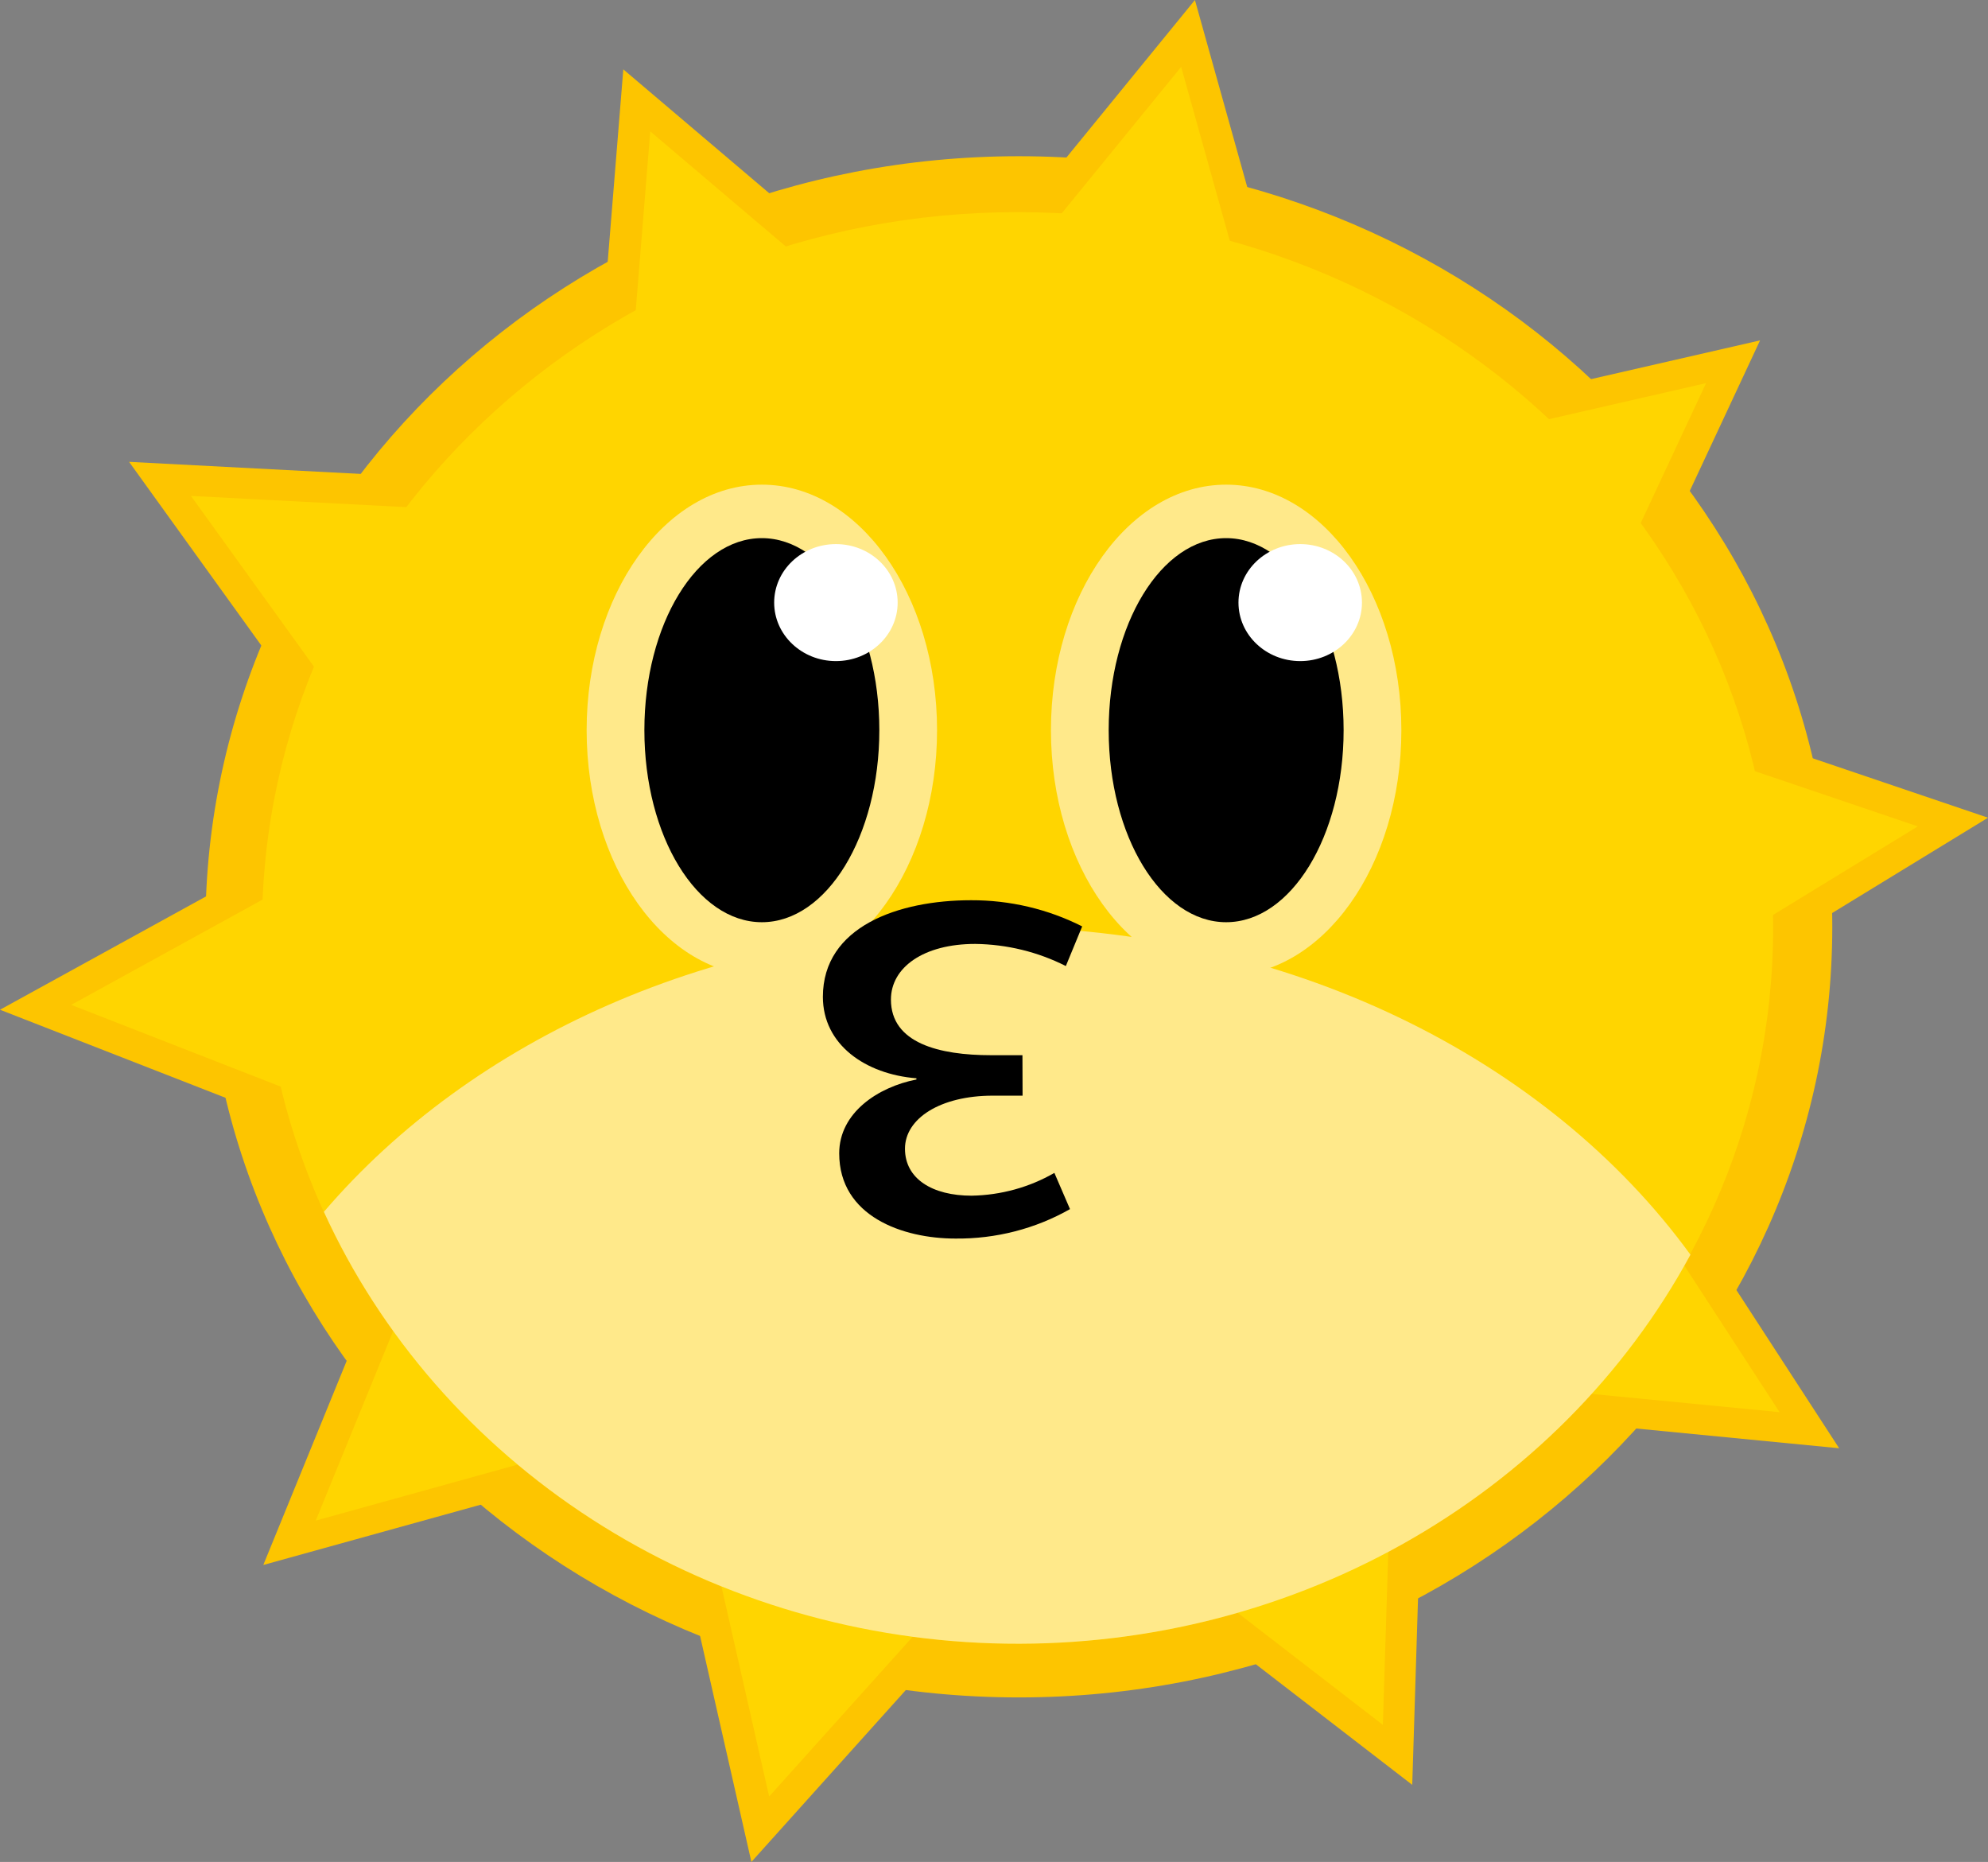 <svg width="110" height="103" viewBox="0 0 110 103" fill="none" xmlns="http://www.w3.org/2000/svg">
<rect x="0" y="0" width="110" height="103" fill="#808080" stroke="none"/>
<g clip-path="url(#clip0_103_557)">
<path d="M97.388 18.83L82.565 50.565L101.764 80.116L65.325 76.572L41.576 103L33.871 69.08L0 55.858L31.683 38.433L34.489 3.837L61.773 26.991L97.388 18.83Z" fill="#FDC500"/>
<path d="M110 45.235L79.22 64.057L78.142 98.736L49.725 76.828L14.569 86.573L27.791 54.214L7.142 25.549L43.716 27.456L66.117 0L75.503 33.545L110 45.235Z" fill="#FDC500"/>
<path d="M56.375 93.9C81.233 93.9 101.384 74.815 101.384 51.271C101.384 27.727 81.233 8.642 56.375 8.642C31.518 8.642 11.367 27.727 11.367 51.271C11.367 74.815 31.518 93.9 56.375 93.9Z" fill="#FDC500"/>
<path d="M94.4 21.195L80.631 50.67L98.467 78.119L64.619 74.831L42.559 99.381L35.401 67.863L3.94 55.588L33.372 39.401L35.98 7.268L61.322 28.777L94.4 21.195Z" fill="#FFD500"/>
<path d="M106.116 45.715L77.524 63.201L76.517 95.417L50.129 75.063L17.471 84.118L29.749 54.056L10.566 27.434L44.548 29.206L65.356 3.701L74.076 34.859L106.116 45.715Z" fill="#FFD500"/>
<path d="M56.304 90.927C79.393 90.927 98.11 73.2 98.11 51.331C98.11 29.463 79.393 11.735 56.304 11.735C33.215 11.735 14.498 29.463 14.498 51.331C14.498 73.2 33.215 90.927 56.304 90.927Z" fill="#FFD500"/>
<path d="M54.782 51.271C39.547 51.271 26.079 57.502 17.922 67.037C21.07 73.929 26.22 79.832 32.773 84.058C39.326 88.284 47.012 90.66 54.936 90.909C62.859 91.157 70.694 89.269 77.528 85.462C84.362 81.656 89.914 76.089 93.536 69.41C85.649 58.561 71.246 51.271 54.782 51.271Z" fill="#FFE98A"/>
<path d="M42.155 53.974C47.509 53.974 51.849 47.893 51.849 40.392C51.849 32.891 47.509 26.811 42.155 26.811C36.801 26.811 32.46 32.891 32.46 40.392C32.46 47.893 36.801 53.974 42.155 53.974Z" fill="#FFE98A"/>
<path d="M42.155 51.016C45.745 51.016 48.655 46.259 48.655 40.392C48.655 34.525 45.745 29.769 42.155 29.769C38.565 29.769 35.655 34.525 35.655 40.392C35.655 46.259 38.565 51.016 42.155 51.016Z" fill="black"/>
<path d="M46.253 36.571C48.14 36.571 49.669 35.122 49.669 33.335C49.669 31.548 48.14 30.099 46.253 30.099C44.366 30.099 42.836 31.548 42.836 33.335C42.836 35.122 44.366 36.571 46.253 36.571Z" fill="white"/>
<path d="M67.845 53.974C73.199 53.974 77.54 47.893 77.54 40.392C77.54 32.891 73.199 26.811 67.845 26.811C62.491 26.811 58.151 32.891 58.151 40.392C58.151 47.893 62.491 53.974 67.845 53.974Z" fill="#FFE98A"/>
<path d="M67.845 51.016C71.435 51.016 74.345 46.259 74.345 40.392C74.345 34.525 71.435 29.769 67.845 29.769C64.256 29.769 61.346 34.525 61.346 40.392C61.346 46.259 64.256 51.016 67.845 51.016Z" fill="black"/>
<path d="M71.944 36.571C73.83 36.571 75.36 35.122 75.36 33.335C75.36 31.548 73.83 30.099 71.944 30.099C70.057 30.099 68.527 31.548 68.527 33.335C68.527 35.122 70.057 36.571 71.944 36.571Z" fill="white"/>
<path d="M56.581 60.611H54.933C52.032 60.611 50.074 61.872 50.074 63.546C50.074 65.221 51.603 66.144 53.76 66.144C55.378 66.116 56.959 65.681 58.341 64.883L59.205 66.887C57.291 67.976 55.096 68.54 52.864 68.516C49.963 68.516 46.435 67.293 46.435 63.802C46.435 61.549 48.591 60.13 50.708 59.717V59.65C47.886 59.425 45.532 57.788 45.532 55.145C45.532 51.248 49.725 49.8 53.728 49.8C55.873 49.792 57.987 50.29 59.879 51.248L58.975 53.441C57.431 52.658 55.71 52.238 53.958 52.217C51.104 52.217 49.297 53.516 49.297 55.295C49.297 57.705 51.96 58.373 54.846 58.373H56.574L56.581 60.611Z" fill="black"/>
</g>
<defs>
<clipPath id="clip0_103_557">
<rect width="110" height="103" fill="white"/>
</clipPath>
</defs>
</svg>
